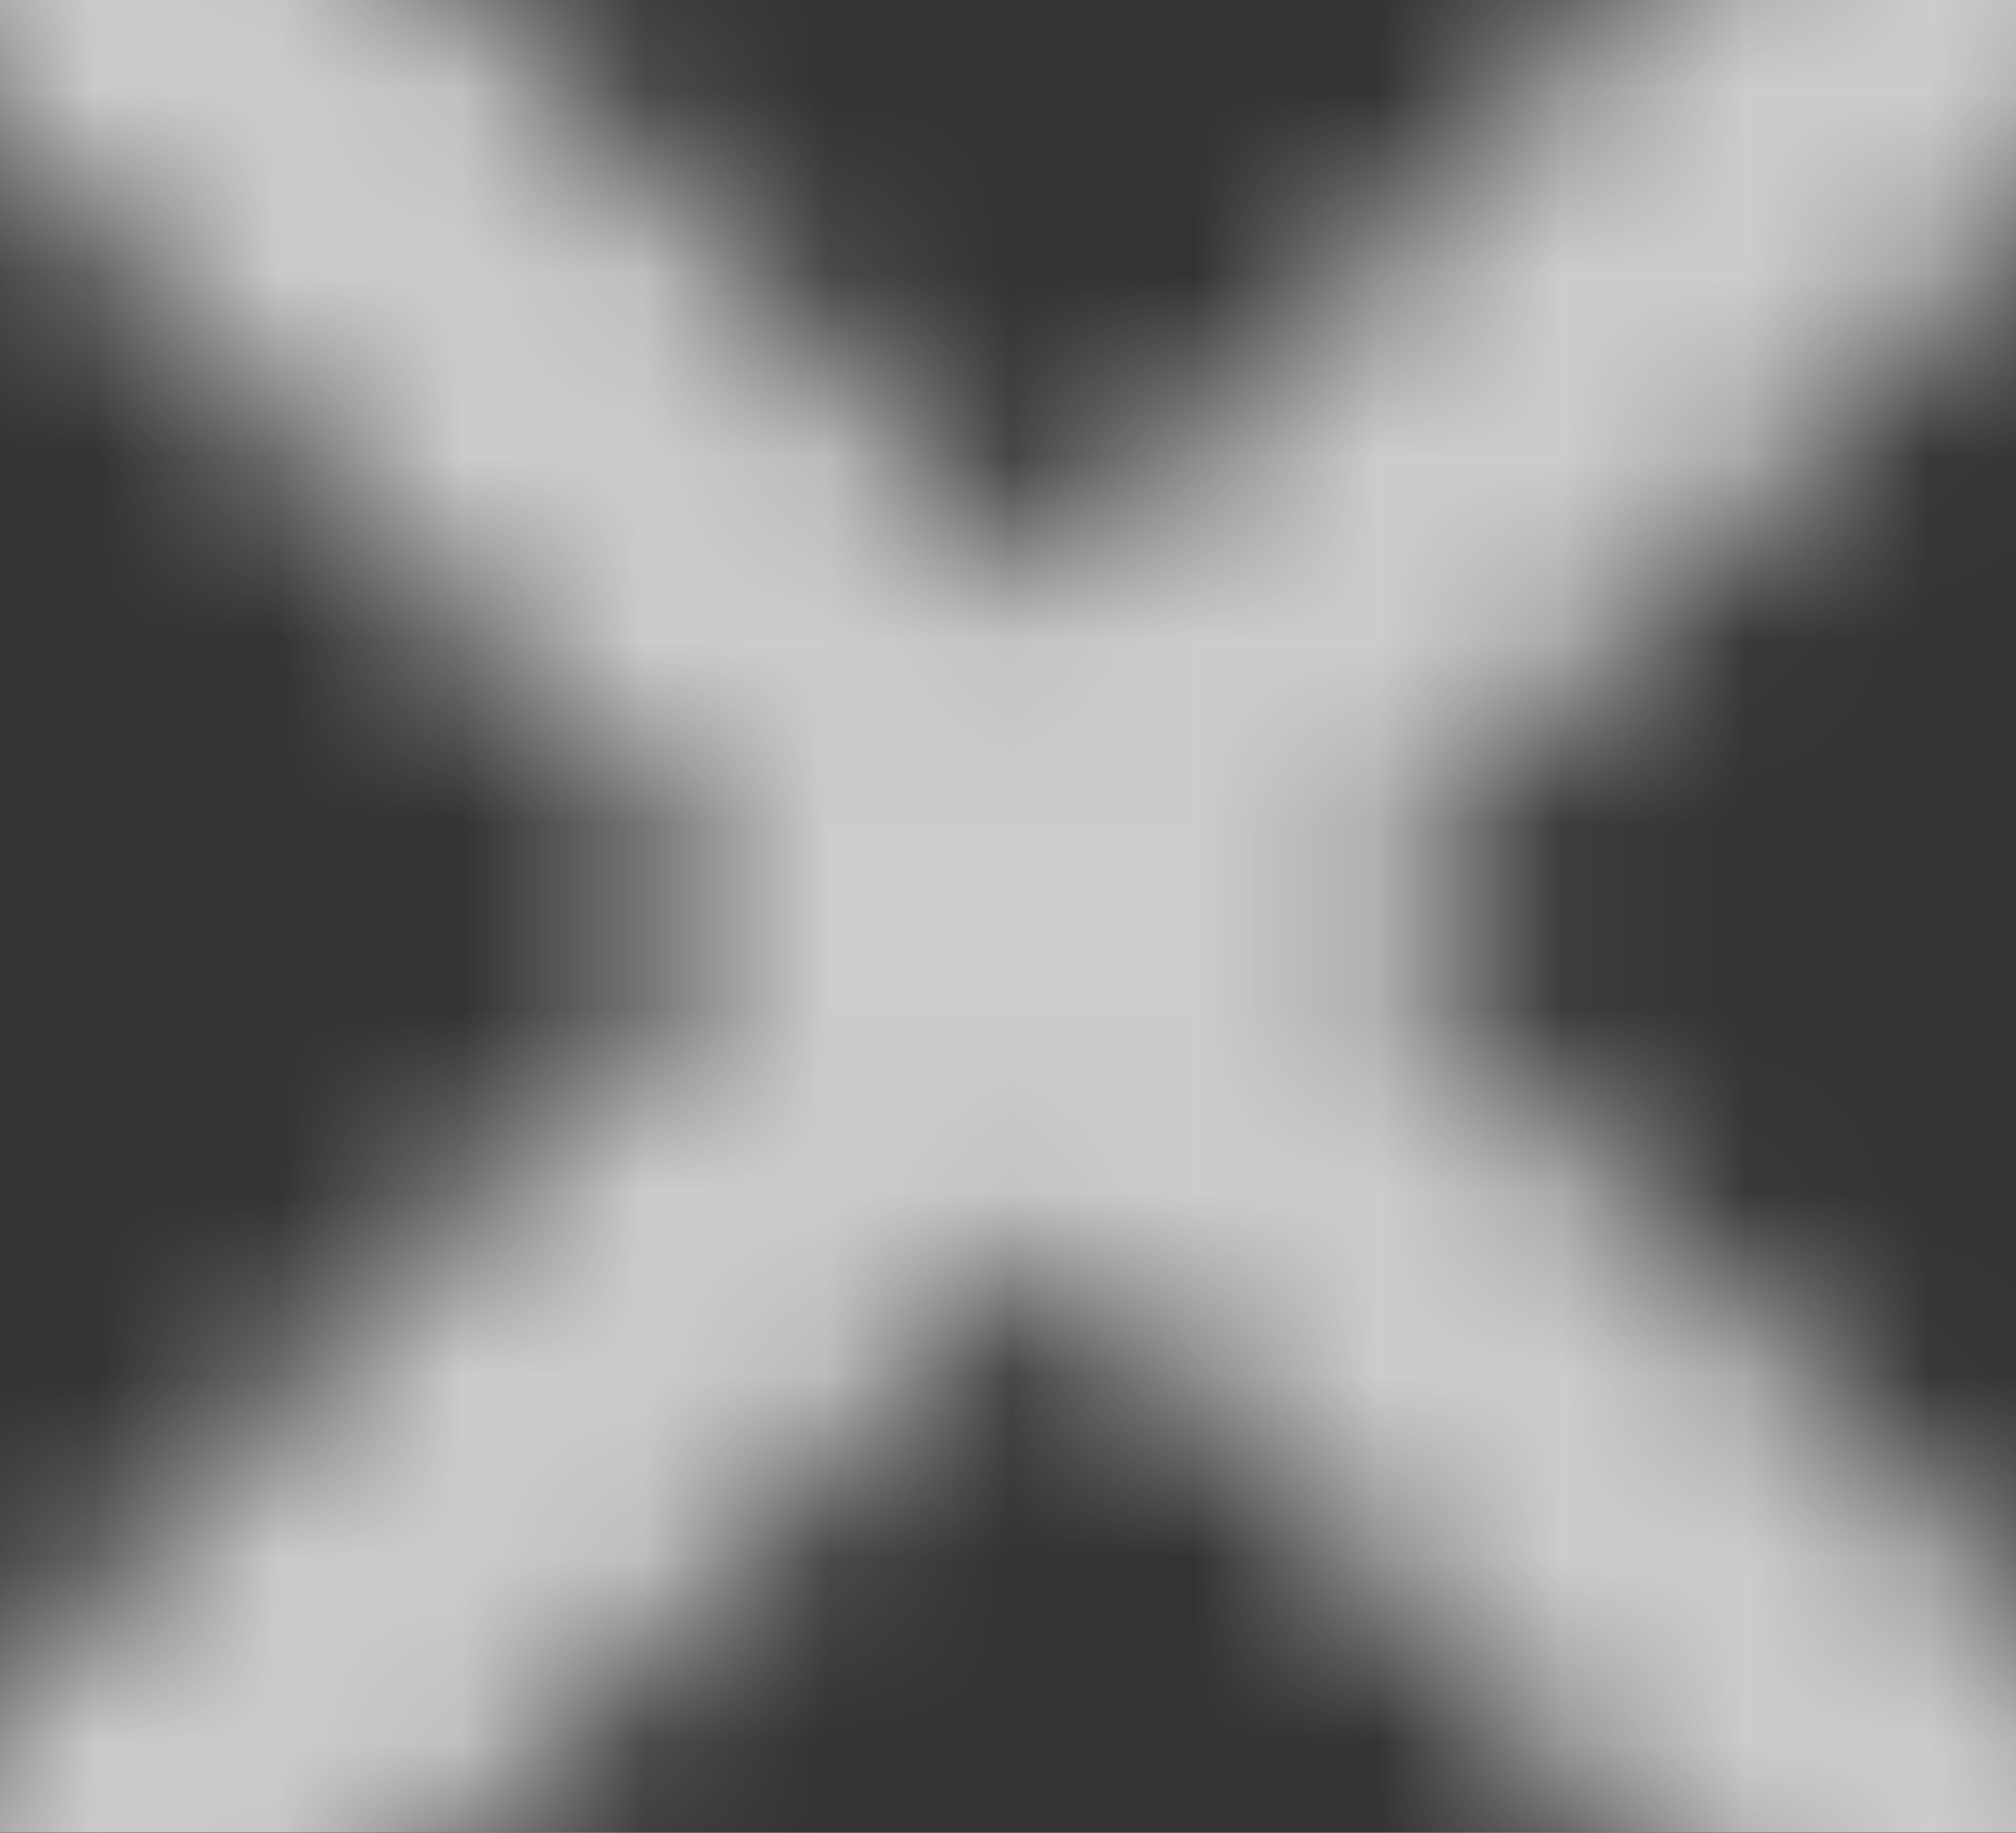 <svg xmlns="http://www.w3.org/2000/svg" xmlns:xlink="http://www.w3.org/1999/xlink" width="11" height="10" viewBox="0 0 11 10">
    <rect x="0" y="0" width="11" height="10" fill="#333333" stroke="none"/>
    <defs>
        <path id="frbucm972a" d="M8.392 7l4.783 4.995c.311.324.311.85 0 1.175l-.563.587c-.31.324-.814.324-1.125 0L6.704 8.762 1.92 13.757c-.31.324-.815.324-1.125 0l-.563-.587c-.31-.325-.31-.851 0-1.175L5.016 7 .233 2.006c-.31-.325-.31-.85 0-1.176L.796.243c.31-.324.815-.324 1.125 0l4.783 4.995L11.487.243c.31-.324.815-.324 1.125 0l.563.587c.311.325.311.851 0 1.176L8.392 7z"/>
    </defs>
    <g fill="none" fill-rule="evenodd" opacity=".747">
        <g>
            <g>
                <g transform="translate(-328 -102) translate(10 90) translate(317.014 10)">
                    <mask id="xoaimck08b" fill="#fff">
                        <use xlink:href="#frbucm972a"/>
                    </mask>
                    <g fill="#FFF" mask="url(#xoaimck08b)">
                        <path d="M0 0H13.408V14H0z"/>
                    </g>
                </g>
            </g>
        </g>
    </g>
</svg>
